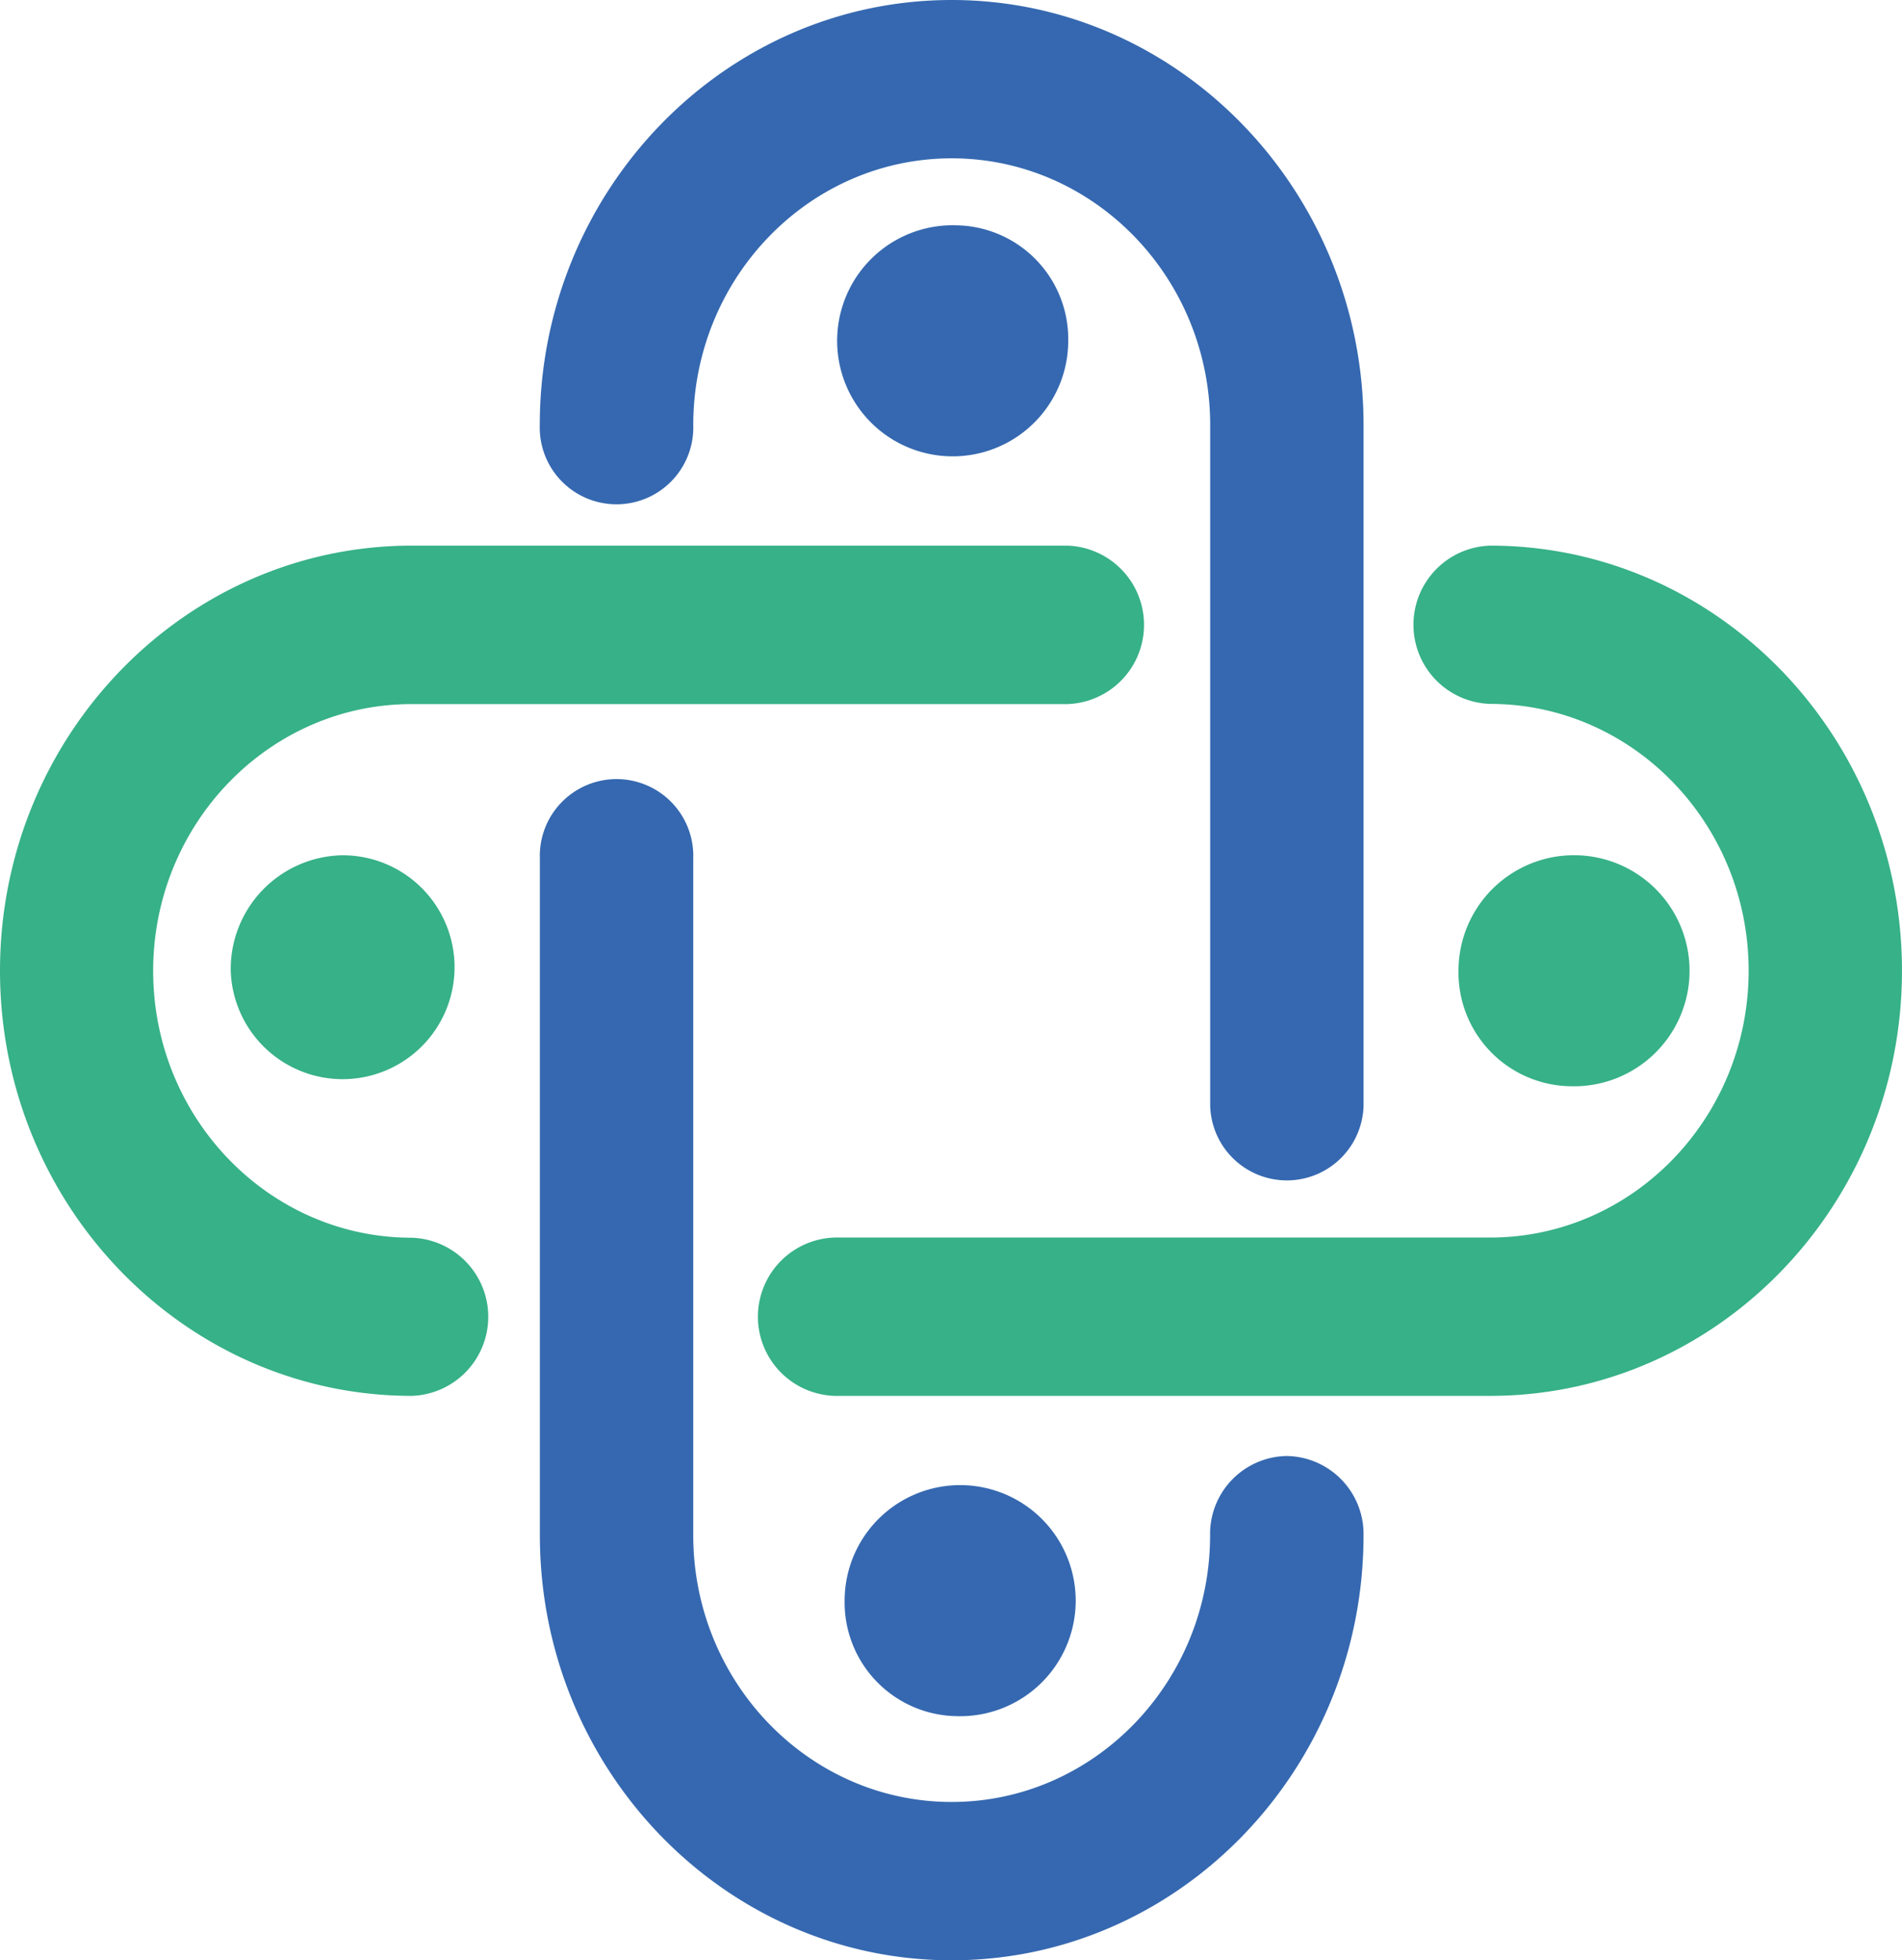 <svg id="Camada_2" data-name="Camada 2" xmlns="http://www.w3.org/2000/svg" width="249.265" height="256.882" viewBox="0 0 249.265 256.882">
  <g id="Camada_1" data-name="Camada 1">
    <path id="Caminho_32" data-name="Caminho 32" d="M139.881,125.13H53.969C24.211,125.13,0,150.118,0,180.837s24.211,55.712,53.969,55.712a10.368,10.368,0,0,0-.023-20.725c-18.674,0-33.873-15.685-33.873-34.964s15.2-34.964,33.873-34.964h85.934a10.388,10.388,0,0,0,0-20.765Z" transform="translate(0 -53.63)" fill="#37b187"/>
    <path id="Caminho_33" data-name="Caminho 33" d="M52.92,211.271A14.67,14.67,0,1,0,67.582,196.14,14.906,14.906,0,0,0,52.92,211.271Z" transform="translate(-22.681 -84.064)" fill="#37b187"/>
    <path id="Caminho_34" data-name="Caminho 34" d="M269.8,125.13a10.376,10.376,0,0,0,0,20.742c18.674,0,33.873,15.685,33.873,34.964S288.476,215.8,269.8,215.8H183.891a10.379,10.379,0,0,0,0,20.748H269.8c29.759,0,53.969-24.993,53.969-55.712S299.561,125.13,269.8,125.13Z" transform="translate(-74.507 -53.63)" fill="#37b187"/>
    <path id="Caminho_35" data-name="Caminho 35" d="M349.172,226.407a15.141,15.141,0,1,0-14.662-15.137A14.906,14.906,0,0,0,349.172,226.407Z" transform="translate(-143.368 -84.064)" fill="#37b187"/>
    <path id="Caminho_36" data-name="Caminho 36" d="M177.775,0C148.016,0,123.8,24.993,123.8,55.707a10.062,10.062,0,1,0,20.114,0c0-19.279,15.194-34.959,33.873-34.959S211.66,36.427,211.66,55.707v88.677a10.053,10.053,0,1,0,20.1,0V55.707C231.745,24.993,207.534,0,177.775,0Z" transform="translate(-53.06)" fill="#3568b0"/>
    <path id="Caminho_37" data-name="Caminho 37" d="M208.377,51.67a15.142,15.142,0,1,0,14.645,15.137A14.9,14.9,0,0,0,208.377,51.67Z" transform="translate(-83.027 -22.145)" fill="#3568b0"/>
    <path id="Caminho_38" data-name="Caminho 38" d="M221.7,267.4a10.215,10.215,0,0,0-10.045,10.377c0,19.274-15.2,34.959-33.873,34.959s-33.862-15.685-33.862-34.959V189.1a10.056,10.056,0,1,0-20.1,0v88.677c0,30.713,24.216,55.707,53.975,55.707s53.969-24.993,53.969-55.707A10.218,10.218,0,0,0,221.7,267.4Z" transform="translate(-53.068 -76.602)" fill="#3568b0"/>
    <path id="Caminho_39" data-name="Caminho 39" d="M208.377,370.867a15.141,15.141,0,1,0-14.657-15.131A14.9,14.9,0,0,0,208.377,370.867Z" transform="translate(-83.027 -145.979)" fill="#3568b0"/>
  </g>
</svg>
